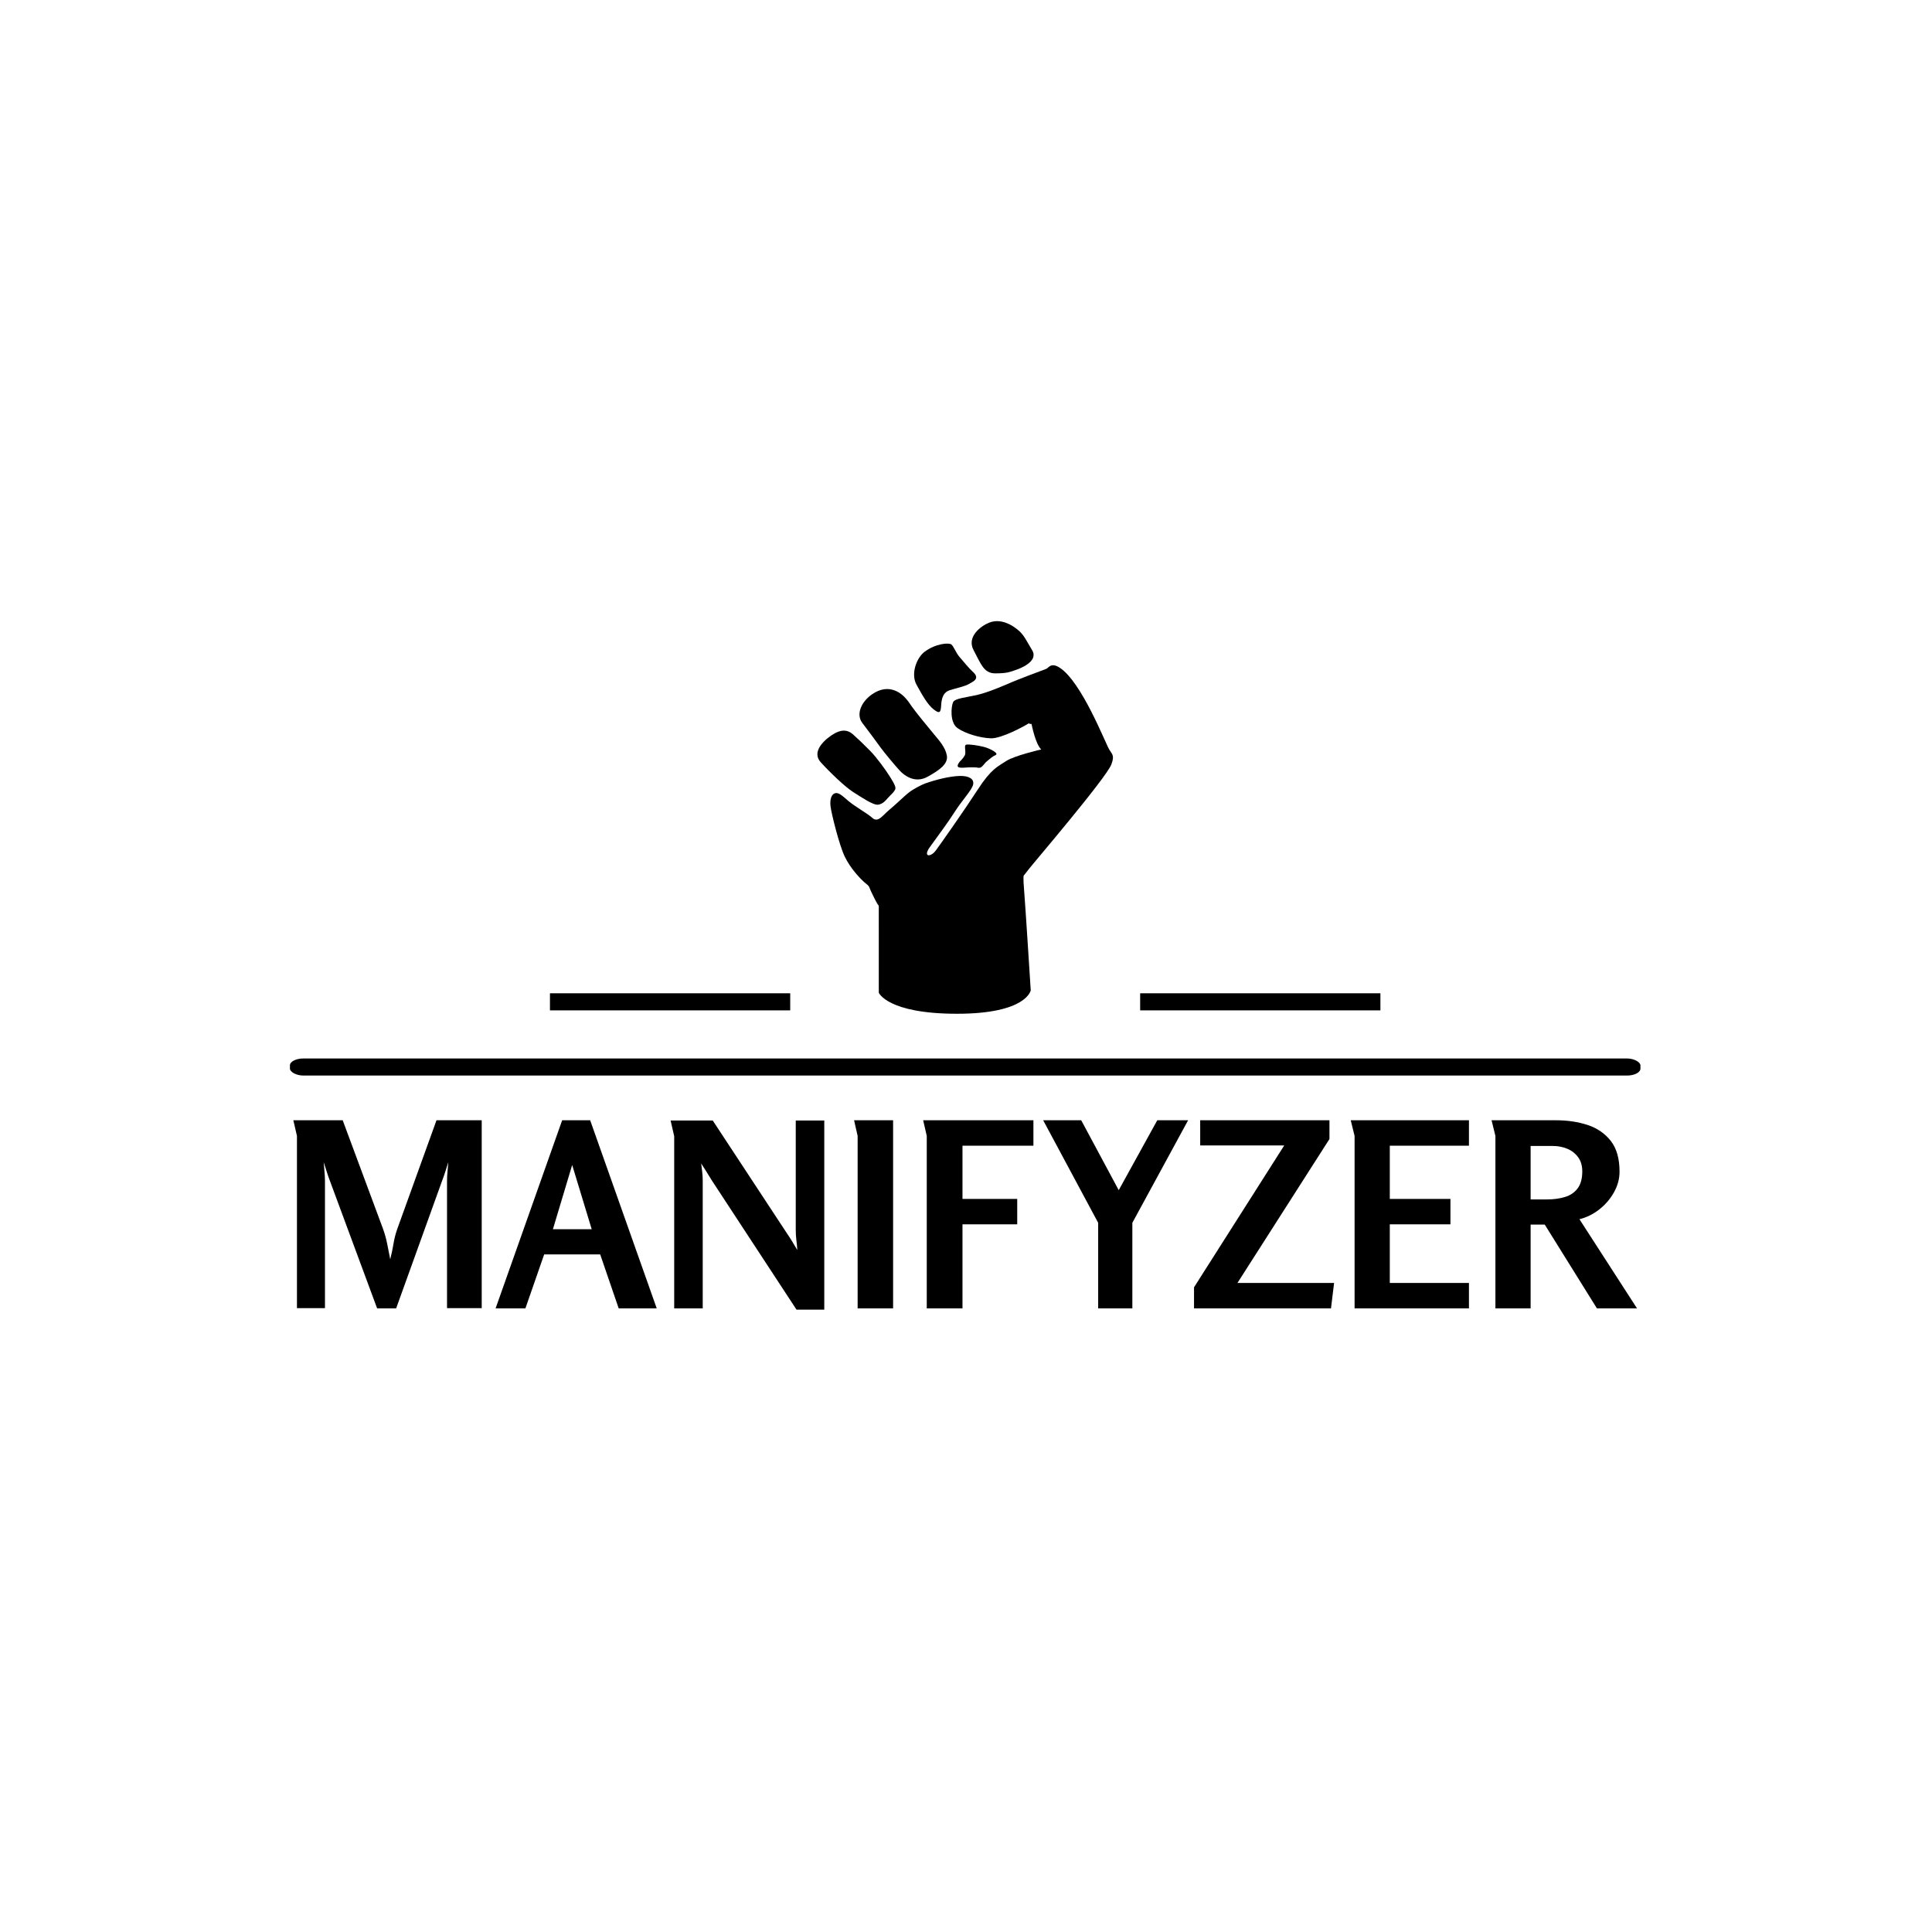 <svg xmlns="http://www.w3.org/2000/svg" version="1.1" xmlns:xlink="http://www.w3.org/1999/xlink" xmlns:svgjs="http://svgjs.dev/svgjs" width="1000" height="1000" viewBox="0 0 1000 1000"><rect width="1000" height="1000" fill="#ffffff"></rect><g transform="matrix(0.7,0,0,0.7,149.576,321.19)"><svg viewBox="0 0 396 202" data-background-color="#ffffff" preserveAspectRatio="xMidYMid meet" height="510" width="1000" xmlns="http://www.w3.org/2000/svg" xmlns:xlink="http://www.w3.org/1999/xlink"><g id="tight-bounds" transform="matrix(1,0,0,1,0.24,0.176)"><svg viewBox="0 0 395.52 201.649" height="201.649" width="395.52"><g><svg viewBox="0 0 397.498 202.657" height="201.649" width="395.52"><g><rect width="397.498" height="5.027" x="0" y="128.723" fill="#000000" opacity="1" stroke-width="0" stroke="transparent" fill-opacity="1" class="rect-o-0" data-fill-palette-color="secondary" rx="1%" id="o-0" data-palette-color="#8d021f"></rect></g><g transform="matrix(1,0,0,1,0.989,146.91)"><svg viewBox="0 0 395.52 55.746" height="55.746" width="395.52"><g><svg viewBox="0 0 395.52 55.746" height="55.746" width="395.52"><g><svg viewBox="0 0 395.52 55.746" height="55.746" width="395.52"><g transform="matrix(1,0,0,1,0,0)"><svg width="395.52" viewBox="2.65 -36.6 261.43 36.85" height="55.746" data-palette-color="#ee3e38"><path d="M2.65-36.6L12.25-36.6 20.05-15.6Q20.6-14.1 20.9-12.6 21.2-11.1 21.5-9.55L21.5-9.55Q21.9-11.15 22.13-12.55 22.35-13.95 22.85-15.4L22.85-15.4 30.5-36.6 39.3-36.6 39.3-0.05 32.55-0.05 32.55-24.85Q32.55-25.75 32.65-26.68 32.75-27.6 32.8-28.45L32.8-28.45Q32.5-27.55 32.23-26.65 31.95-25.75 31.6-24.85L31.6-24.85 22.65 0 18.95 0 9.75-24.85Q9.4-25.75 9.13-26.65 8.85-27.55 8.55-28.45L8.55-28.45Q8.6-27.6 8.7-26.68 8.8-25.75 8.8-24.85L8.8-24.85 8.8-0.05 3.35-0.05 3.35-33.55 2.65-36.6ZM54.95-36.6L60.4-36.6 73.35 0 65.95 0 62.35-10.5 51.45-10.5 47.8 0 42 0 54.95-36.6ZM60.7-15.4L56.9-27.9 53.15-15.4 60.7-15.4ZM76.05-36.55L84.25-36.55 98.65-14.65Q99.2-13.85 99.7-13.03 100.2-12.2 100.7-11.35L100.7-11.35Q100.65-12.3 100.52-13.28 100.4-14.25 100.4-15.2L100.4-15.2 100.4-36.55 105.95-36.55 105.95 0.25 100.55 0.25 84.1-24.85Q83.6-25.7 83.05-26.55 82.5-27.4 82-28.2L82-28.2Q82.1-27.4 82.2-26.55 82.3-25.7 82.3-24.85L82.3-24.85 82.3 0 76.75 0 76.75-33.5 76.05-36.55ZM111.74-36.6L111.74-36.6 119.34-36.6 119.34 0 112.44 0 112.44-33.55Q112.44-33.6 112.27-34.3 112.09-35 111.94-35.75 111.79-36.5 111.74-36.6ZM125.89-33.55L125.19-36.6 146.64-36.6 146.64-31.65 132.84-31.65 132.84-21.3 143.49-21.3 143.49-16.35 132.84-16.35 132.84 0 125.89 0 125.89-33.55ZM148.54-36.6L155.94-36.6 163.24-23 170.74-36.6 176.74-36.6 165.89-16.65 165.89 0 159.24 0 159.24-16.65 148.54-36.6ZM179.09-31.7L179.09-36.6 204.24-36.6 204.24-32.95 186.34-4.95 205.14-4.95 204.54 0 177.89 0 177.89-4.1 195.44-31.7 179.09-31.7ZM209.13-33.55L208.38-36.6 231.38-36.6 231.38-31.65 215.98-31.65 215.98-21.3 227.78-21.3 227.78-16.35 215.98-16.35 215.98-4.95 231.38-4.95 231.38 0 209.13 0 209.13-33.55ZM236.53-33.55L235.78-36.6 248.33-36.6Q251.68-36.6 254.48-35.68 257.28-34.75 258.98-32.58 260.68-30.4 260.68-26.6L260.68-26.6Q260.68-24.5 259.58-22.55 258.48-20.6 256.71-19.23 254.93-17.85 252.88-17.35L252.88-17.35 264.08 0 256.28 0 246.13-16.3 243.38-16.3 243.38 0 236.53 0 236.53-33.55ZM247.68-31.6L243.38-31.6 243.38-21.2 246.58-21.2Q248.53-21.2 250.08-21.68 251.63-22.15 252.53-23.35 253.43-24.55 253.43-26.65L253.43-26.65Q253.43-28.3 252.63-29.4 251.83-30.5 250.53-31.05 249.23-31.6 247.68-31.6L247.68-31.6Z" opacity="1" transform="matrix(1,0,0,1,0,0)" fill="#000000" class="undefined-text-0" data-fill-palette-color="primary" id="text-0"></path></svg></g></svg></g></svg></g></svg></g><g transform="matrix(1,0,0,1,147.249,0)"><svg viewBox="0 0 103 115.562" height="115.562" width="103"><g><svg xmlns="http://www.w3.org/2000/svg" xmlns:xlink="http://www.w3.org/1999/xlink" version="1.1" x="8" y="0" viewBox="17.068 4 68.932 91.563" enable-background="new 0 0 100 100" xml:space="preserve" height="115.562" width="87" class="icon-icon-0" data-fill-palette-color="accent" id="icon-0"><path d="M20.948 44.239c-0.636 0.353-0.998 1.41-0.813 2.956 0.177 1.543 1.996 9.002 3.318 11.729 1.316 2.727 3.645 5.266 5.091 6.41 0.761 0.601 0.614 0.827 0.965 1.543 0.352 0.72 1.432 3.069 1.806 3.388 0.103 0.149 0.069 0.385 0.069 0.738 0 0.352 0.003 19.648 0.003 19.648s2.016 4.912 18.249 4.912c16.23 0 17.185-5.456 17.185-5.456s-1.274-20.139-1.543-23.319c-0.276-3.183-0.092-3.457-0.092-3.457s0.228-0.226 1.226-1.543c1.001-1.318 18.061-21.257 19.229-24.412 0.774-2.091 0.149-2.326-0.498-3.413-0.957-1.587-6.41-15.732-11.549-19.093-2.091-1.363-2.61 0.073-3.183 0.274-1.41 0.5-6.864 2.592-7.909 3.045-1.046 0.457-5.273 2.32-7.912 2.956-2.636 0.636-5.406 0.822-5.862 1.729-0.454 0.91-0.863 4.773 1.045 6.092 1.908 1.316 5.273 2.271 7.727 2.362 2.458 0.092 7.823-2.815 8.868-3.499 0 0 0.272 0.227 0.637 0.138 0 0 0.906 4.726 2.271 5.955 0 0-6.25 1.429-8.181 2.702-1.933 1.275-3.479 1.797-6.617 6.64-3.134 4.84-8.659 12.683-9.817 14.25s-3.067 1.567-1.364-0.818c1.707-2.388 4.229-5.728 5.863-8.318 1.641-2.588 3.955-4.978 4.229-6.275 0.271-1.294-0.951-2.063-3.16-1.997-2.362 0.064-5.498 0.863-7.954 1.725-0.813 0.288-2.635 1.207-3.73 2.025-1.089 0.816-3.293 3-4.792 4.225-1.499 1.229-2.558 3.057-3.921 1.762-0.894-0.847-4.126-2.694-5.559-3.919C22.837 44.692 21.897 43.715 20.948 44.239z" fill="#000000" data-fill-palette-color="accent"></path><path d="M19.497 31.26c-0.962 0.764-3.772 3.296-1.663 5.636 2.116 2.345 5.732 5.799 7.572 6.958 1.842 1.159 4.685 3.114 5.818 2.953 1.137-0.157 1.817-1.045 2.295-1.59 0.479-0.547 1.659-1.524 1.751-2.182 0.09-0.661-0.977-2.273-1.593-3.227-0.611-0.958-2.636-3.866-4.314-5.57-1.684-1.706-2.58-2.542-3.958-3.796C23.634 28.83 21.679 29.532 19.497 31.26z" fill="#000000" data-fill-palette-color="accent"></path><path d="M29.762 21.1c-2.524 1.773-3.719 4.671-2.217 6.648 1.501 1.978 3.545 4.704 4.261 5.728 0.716 1.023 3.51 4.364 4.5 5.42 0.991 1.059 3.477 3.036 6.446 1.399 2.968-1.635 4.842-3.07 4.502-4.978-0.342-1.908-1.811-3.511-3.003-4.944-1.192-1.43-4.192-5.08-5.149-6.444-0.954-1.363-0.674-0.993-1.159-1.601C36.885 20.998 33.879 18.205 29.762 21.1z" fill="#000000" data-fill-palette-color="accent"></path><path d="M42.084 11.134c-1.919 1.43-3.274 5.179-1.911 7.671 1.367 2.489 2.592 4.671 3.991 5.763 1.396 1.09 1.671 0.819 1.773-0.99 0.105-1.808 0.591-3.033 2.016-3.479 1.43-0.443 3.708-0.954 4.428-1.43 0.716-0.479 2.897-1.145 0.885-2.901-0.744-0.647-2.285-2.522-3.104-3.476-0.815-0.955-1.293-2.42-1.875-2.863C47.71 8.984 44.64 9.225 42.084 11.134z" fill="#000000" data-fill-palette-color="accent"></path><path d="M57.111 4.358c-1.996 0.802-5.287 3.324-3.605 6.432 1.685 3.109 2.32 5.396 5.063 5.39 2.74-0.009 3.249-0.302 4.485-0.697 1.239-0.396 5.645-2.055 4.118-4.668-1.529-2.616-1.872-3.302-2.646-4.129C63.749 5.857 60.461 3.006 57.111 4.358z" fill="#000000" data-fill-palette-color="accent"></path><path d="M50.301 36.72c-0.658 0.856-0.974 1.573 0.771 1.457 1.745-0.116 2.904-0.122 3.521 0.014 0.857 0.188 1.311-0.973 2.029-1.529 0.697-0.537 1.12-1.029 2.005-1.43 0.888-0.401-1.401-1.577-2.776-1.917-1.371-0.343-3.318-0.63-4.034-0.517-0.714 0.115 0.058 1.744-0.4 2.549C50.959 36.146 50.301 36.72 50.301 36.72z" fill="#000000" data-fill-palette-color="accent"></path></svg></g></svg></g><g><rect width="70.716" height="5.027" y="109.535" x="250.249" fill="#000000" data-fill-palette-color="secondary"></rect><rect width="70.716" height="5.027" y="109.535" x="76.533" fill="#000000" data-fill-palette-color="secondary"></rect></g></svg></g><defs></defs></svg><rect width="395.52" height="201.649" fill="none" stroke="none" visibility="hidden"></rect></g></svg></g></svg>